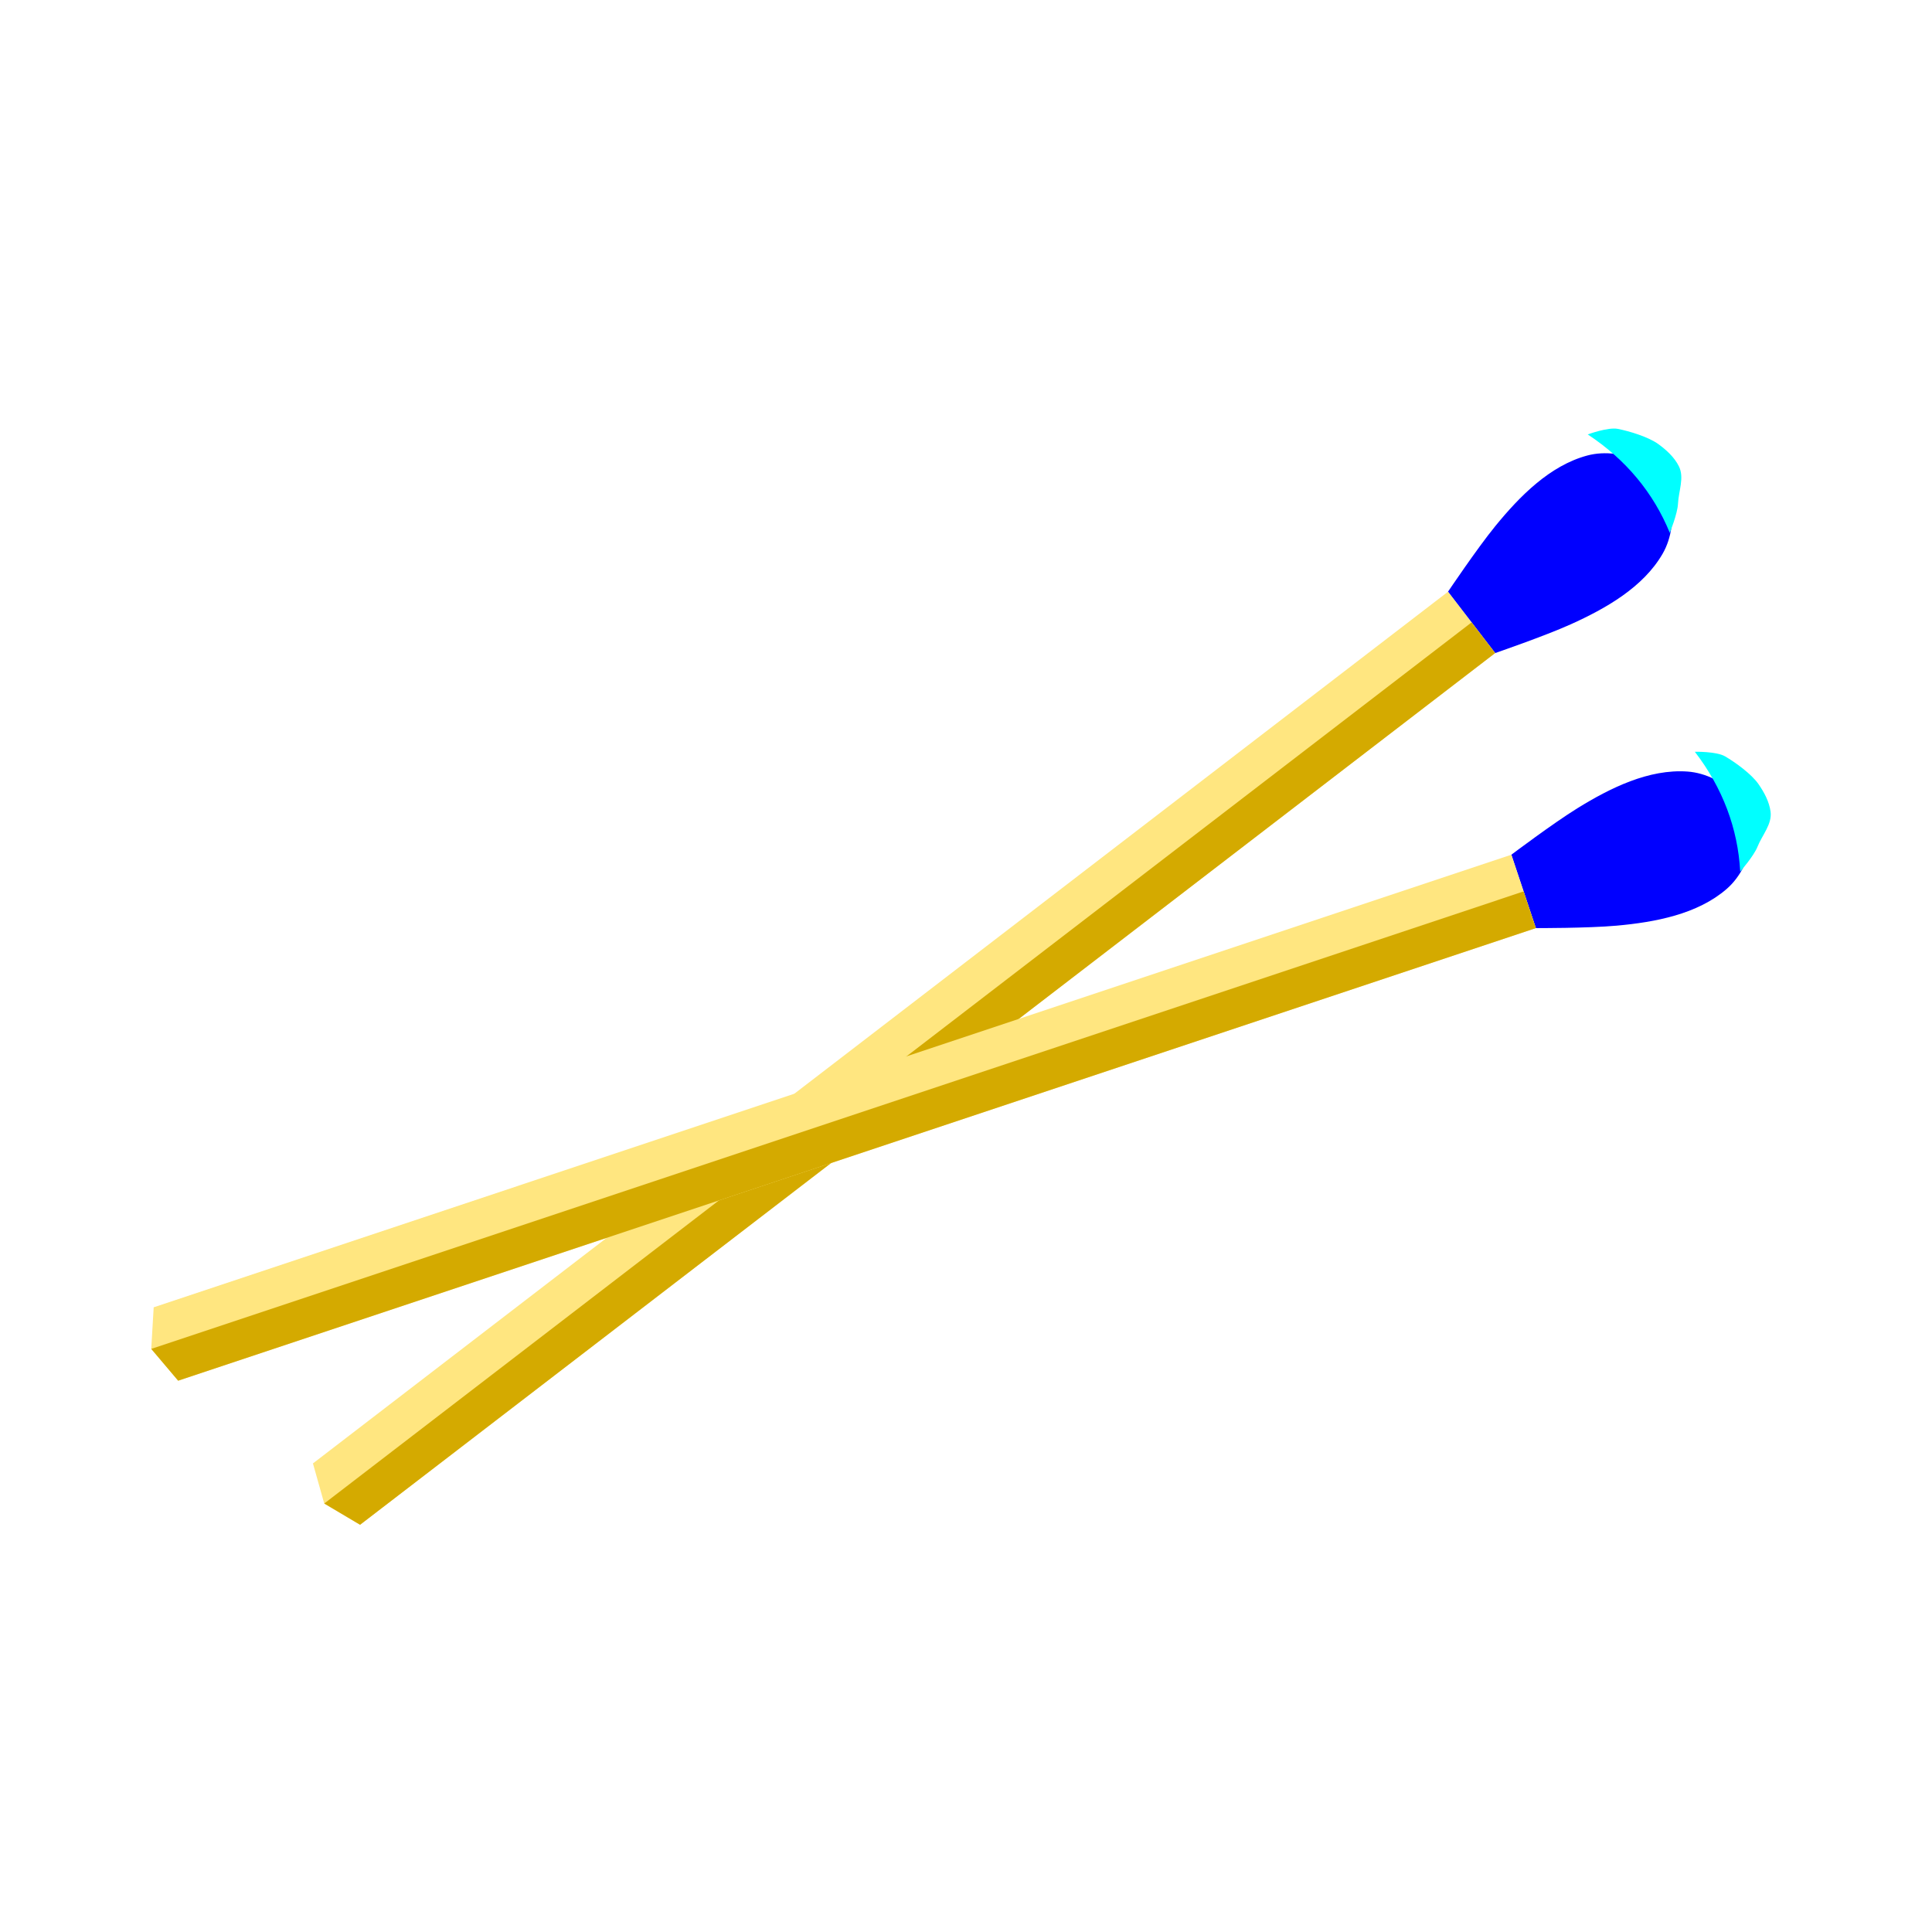 <svg:svg xmlns:dc="http://purl.org/dc/elements/1.1/" xmlns:ns1="http://sodipodi.sourceforge.net/DTD/sodipodi-0.dtd" xmlns:ns2="http://www.inkscape.org/namespaces/inkscape" xmlns:ns4="http://creativecommons.org/ns#" xmlns:rdf="http://www.w3.org/1999/02/22-rdf-syntax-ns#" xmlns:svg="http://www.w3.org/2000/svg" height="499.417" id="svg4940" version="1.1" viewBox="-5.813 -106.438 499.417 499.417" width="499.417" ns1:docname="matches-kitchen-sa.svg" ns2:export-filename="/home/chaunce/Documents/runeman.org/clipart/matches-kitchen-sa.png" ns2:export-xdpi="33.474209" ns2:export-ydpi="33.474209" ns2:version="0.48.4 r9939">
  <svg:title id="title4993">Kitchen Matches - (strike anywhere)</svg:title>
  <svg:defs id="defs4942">
    <svg:filter color-interpolation-filters="sRGB" id="filter4865" ns2:label="Drop Shadow">
      <svg:feFlood flood-color="rgb(0,0,0)" flood-opacity=".6" id="feFlood4867" result="flood" />
      <svg:feComposite id="feComposite4869" in="flood" in2="SourceGraphic" operator="in" result="composite1" />
      <svg:feGaussianBlur id="feGaussianBlur4871" result="blur" stdDeviation="1" />
      <svg:feOffset dx="4" dy="4" id="feOffset4873" result="offset" />
      <svg:feComposite id="feComposite4875" in="SourceGraphic" in2="offset" operator="over" result="composite2" />
    </svg:filter>
  </svg:defs>
  <ns1:namedview bordercolor="#666666" borderopacity="1.0" fit-margin-bottom="0" fit-margin-left="0" fit-margin-right="0" fit-margin-top="0" id="base" pagecolor="#ffffff" showgrid="false" ns2:current-layer="layer1" ns2:cx="235.97734" ns2:cy="239.21601" ns2:document-units="px" ns2:pageopacity="0.0" ns2:pageshadow="2" ns2:window-height="717" ns2:window-maximized="1" ns2:window-width="1366" ns2:window-x="-3" ns2:window-y="28" ns2:zoom="0.70710678" />
  <svg:g id="layer1" transform="translate(-129.33 -461.68)" ns2:groupmode="layer" ns2:label="Layer 1">
    <svg:g id="g5706">
      <svg:path d="m266 292.36c-6.159-2.551-5.841-2.551-12 0-4.355 1.804-8.196 5.645-10 10-3.827 9.239-2.297 20.268 0 30 1.712 7.254 6 20 6 20h20s4.287-12.746 6-20c2.297-9.732 3.827-20.761 0-30-1.804-4.355-5.645-8.196-10-10z" id="path4859" style="filter:url(#filter4865);fill:#0000ff" transform="matrix(.609 .793 -.793 .609 625.73 89.757)" ns1:nodetypes="ssssccsss" ns2:connector-curvature="0" />
      <svg:path d="m250 352.36v370l10 4 10-4v-370z" id="path4861" style="filter:url(#filter4865);fill:#ffe680" transform="matrix(.609 .793 -.793 .609 625.73 89.757)" ns1:nodetypes="cccccc" ns2:connector-curvature="0" />
      <svg:path d="m260 352.36v374l10-4v-370z" id="path4863" style="filter:url(#filter4865);fill:#d4aa00" transform="matrix(.609 .793 -.793 .609 625.73 89.757)" ns1:nodetypes="ccccc" ns2:connector-curvature="0" />
      <svg:path d="m533.94 467.54s5.231-1.935 7.778-1.433c3.054 0.602 7.96 2.099 10.485 3.941 2.098 1.53 4.137 3.395 5.303 5.732 1.46 2.926-0.078 6.397-0.232 9.673-0.122 2.605-2.121 7.523-2.121 7.523-4.219-10.326-11.339-18.931-21.213-25.436z" id="path5704" style="fill:#00ffff" ns1:nodetypes="csssscc" ns2:connector-curvature="0" />
    </svg:g>
    <svg:g id="g5712" transform="matrix(.945 .327 -.327 .945 209.94 -66.853)">
      <svg:path d="m266 292.36c-6.159-2.551-5.841-2.551-12 0-4.355 1.804-8.196 5.645-10 10-3.827 9.239-2.297 20.268 0 30 1.712 7.254 6 20 6 20h20s4.287-12.746 6-20c2.297-9.732 3.827-20.761 0-30-1.804-4.355-5.645-8.196-10-10z" id="path5714" style="filter:url(#filter4865);fill:#0000ff" transform="matrix(.609 .793 -.793 .609 625.73 89.757)" ns1:nodetypes="ssssccsss" ns2:connector-curvature="0" />
      <svg:path d="m250 352.36v370l10 4 10-4v-370z" id="path5716" style="filter:url(#filter4865);fill:#ffe680" transform="matrix(.609 .793 -.793 .609 625.73 89.757)" ns1:nodetypes="cccccc" ns2:connector-curvature="0" />
      <svg:path d="m260 352.36v374l10-4v-370z" id="path5718" style="filter:url(#filter4865);fill:#d4aa00" transform="matrix(.609 .793 -.793 .609 625.73 89.757)" ns1:nodetypes="ccccc" ns2:connector-curvature="0" />
      <svg:path d="m533.94 467.54s5.231-1.935 7.778-1.433c3.054 0.602 7.96 2.099 10.485 3.941 2.098 1.53 4.137 3.395 5.303 5.732 1.46 2.926-0.078 6.397-0.232 9.673-0.122 2.605-2.121 7.523-2.121 7.523-4.219-10.326-11.339-18.931-21.213-25.436z" id="path5720" style="fill:#00ffff" ns1:nodetypes="csssscc" ns2:connector-curvature="0" />
    </svg:g>
  </svg:g>
</svg:svg>